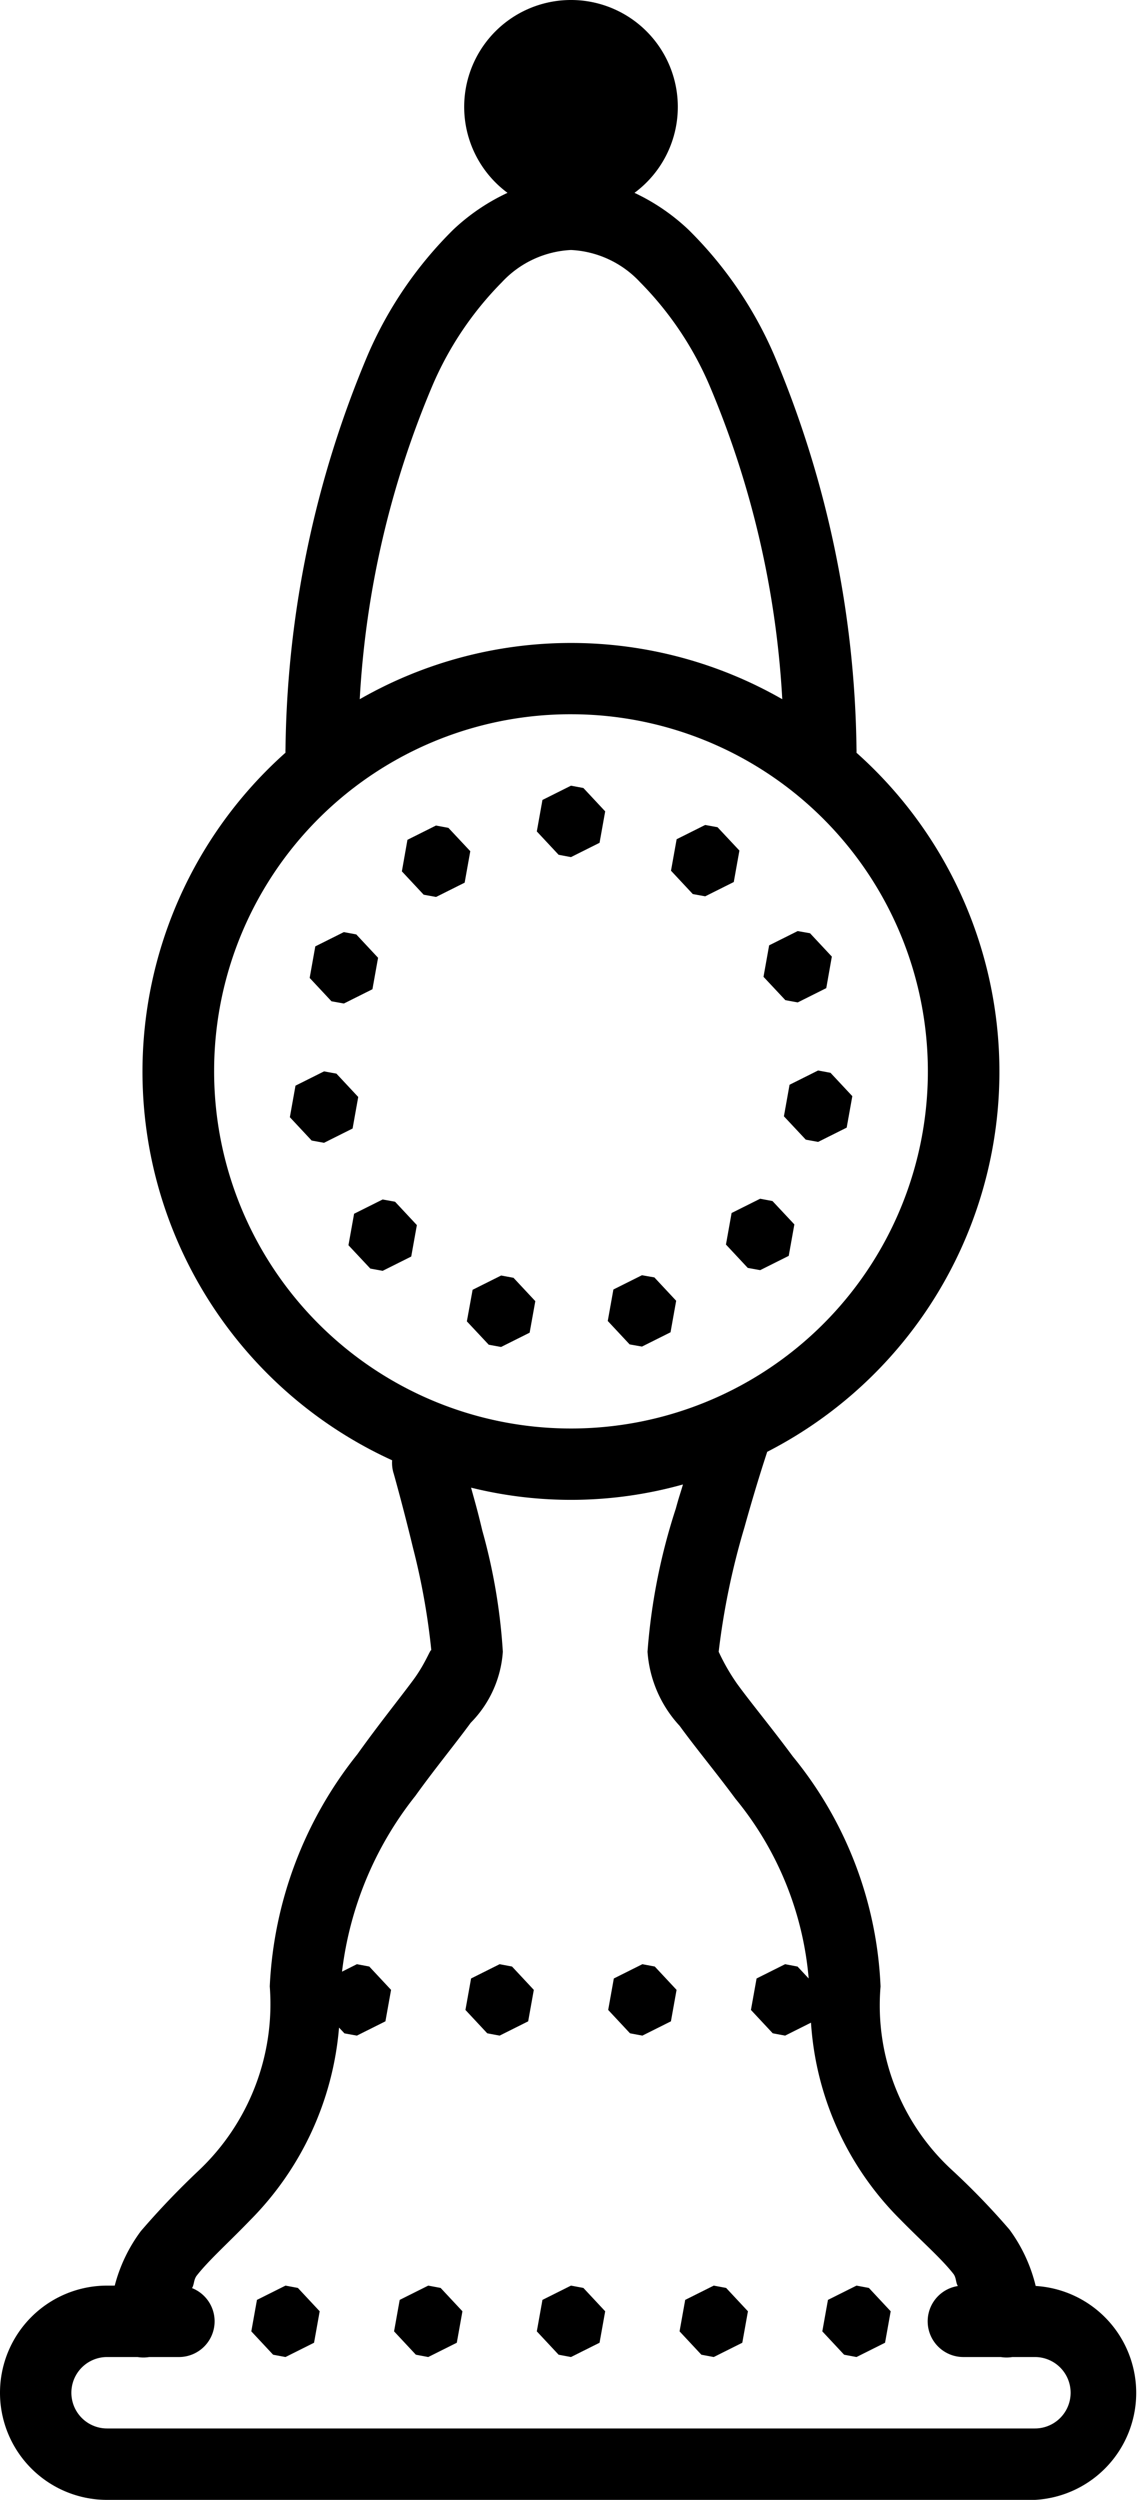 <svg xmlns="http://www.w3.org/2000/svg" width="32" height="70" viewBox="0 0 32 70"><path d="M16 0a2.993 2.993 0 0 0-1.779 5.4 5.744 5.744 0 0 0-1.516 1.027 11.115 11.115 0 0 0-2.395 3.5A29.184 29.184 0 0 0 8 20.967a1 1 0 0 0 0 .109 11.96 11.96 0 0 0 2.988 19.814 1 1 0 0 0 .047.383s.267.945.535 2.059a19.421 19.421 0 0 1 .52 2.918c0-.186-.118.264-.516.8s-.974 1.25-1.56 2.071a11.223 11.223 0 0 0-2.455 6.5 6.412 6.412 0 0 1-1.988 5.154 22.562 22.562 0 0 0-1.625 1.7A4.412 4.412 0 0 0 3.215 64H3a3 3 0 0 0 0 6h26a3 3 0 0 0 .021-5.99 4.411 4.411 0 0 0-.734-1.578 20.239 20.239 0 0 0-1.631-1.686 6.262 6.262 0 0 1-1.982-5.121 10.883 10.883 0 0 0-2.461-6.445c-.591-.8-1.165-1.49-1.557-2.029a5.783 5.783 0 0 1-.518-.9 20.552 20.552 0 0 1 .719-3.473c.32-1.148.558-1.871.641-2.125A11.96 11.96 0 0 0 24 21.078a1 1 0 0 0 0-.111 29.184 29.184 0 0 0-2.311-11.033 11.115 11.115 0 0 0-2.395-3.5A5.744 5.744 0 0 0 17.779 5.4 2.993 2.993 0 0 0 16 0zm0 7a2.83 2.83 0 0 1 1.934.9 9.326 9.326 0 0 1 1.941 2.879 26.188 26.188 0 0 1 2.045 8.8 11.911 11.911 0 0 0-11.84 0 26.19 26.19 0 0 1 2.045-8.8A9.326 9.326 0 0 1 14.066 7.9 2.83 2.83 0 0 1 16 7zm.043 13A10 10 0 1 1 6 29.953 9.986 9.986 0 0 1 16.043 20zM16 22l-.8.4-.158.881.611.654L16 24l.8-.4.158-.881-.611-.654zm3.76 1.1l-.8.4-.158.881.611.654.348.063.8-.4.158-.881-.613-.654zm-7.543.016l-.8.4-.156.883.611.654.348.063.8-.4.158-.881-.613-.654zm10.135 2.955l-.8.4-.158.881.613.654.346.063.8-.4.156-.883-.611-.654zM9.635 26.1l-.8.4-.158.883.611.654.348.063.8-.4.158-.881-.611-.654zm13.289 3.875l-.8.4-.158.883.613.654.346.063.8-.4.158-.881-.611-.654zM9.08 30l-.8.4-.158.883.611.654.347.063.8-.4.158-.883-.611-.654zm12.22 3.566l-.8.4-.158.883.611.654.348.063.8-.4.158-.881-.613-.654zm-10.578.021l-.8.4-.158.881.613.654.346.063.8-.4.158-.881-.611-.654zm7.266 2.121l-.8.4-.158.881.613.656.346.061.8-.4.158-.883-.611-.654zm-3.945.008l-.8.4-.161.884.613.654.346.063.8-.4.159-.883-.611-.654zm5.094 5.852c-.094.318-.1.309-.2.674a16.954 16.954 0 0 0-.793 4.008 3.4 3.4 0 0 0 .9 2.076c.458.63 1.017 1.3 1.561 2.037A9.139 9.139 0 0 1 22.66 55.4l-.312-.334L22 55l-.8.4-.158.881.611.654L22 57l.725-.363a8.543 8.543 0 0 0 2.5 5.51c.605.617 1.151 1.092 1.488 1.521.087.111.063.241.127.344A1 1 0 0 0 27 66h1.043a1 1 0 0 0 .324 0H29a1 1 0 0 1 0 2H3a1 1 0 0 1 0-2h.855a1 1 0 0 0 .326 0H5a1 1 0 0 0 .381-1.93c.066-.11.042-.237.137-.357.341-.433.889-.919 1.494-1.547A8.662 8.662 0 0 0 9.5 56.775l.152.162L10 57l.8-.4.158-.881-.611-.654L10 55l-.416.209a9.761 9.761 0 0 1 2.055-4.922c.543-.757 1.1-1.432 1.551-2.047a3.13 3.13 0 0 0 .9-1.99 16.266 16.266 0 0 0-.574-3.387c-.157-.655-.209-.812-.316-1.207a11.629 11.629 0 0 0 5.932-.088zM14 55l-.8.4-.158.881.611.654L14 57l.8-.4.158-.881-.611-.654zm4 0l-.8.4-.158.881.611.654L18 57l.8-.4.158-.881-.611-.654zM8 64l-.8.4-.158.881.611.654L8 66l.8-.4.158-.881-.611-.654zm4 0l-.8.4-.158.881.611.654L12 66l.8-.4.158-.881-.611-.654zm4 0l-.8.4-.158.881.611.654L16 66l.8-.4.158-.881-.611-.654zm4 0l-.8.4-.158.881.611.654L20 66l.8-.4.158-.881-.611-.654zm4 0l-.8.4-.158.881.611.654L24 66l.8-.4.158-.881-.611-.654z"/></svg>